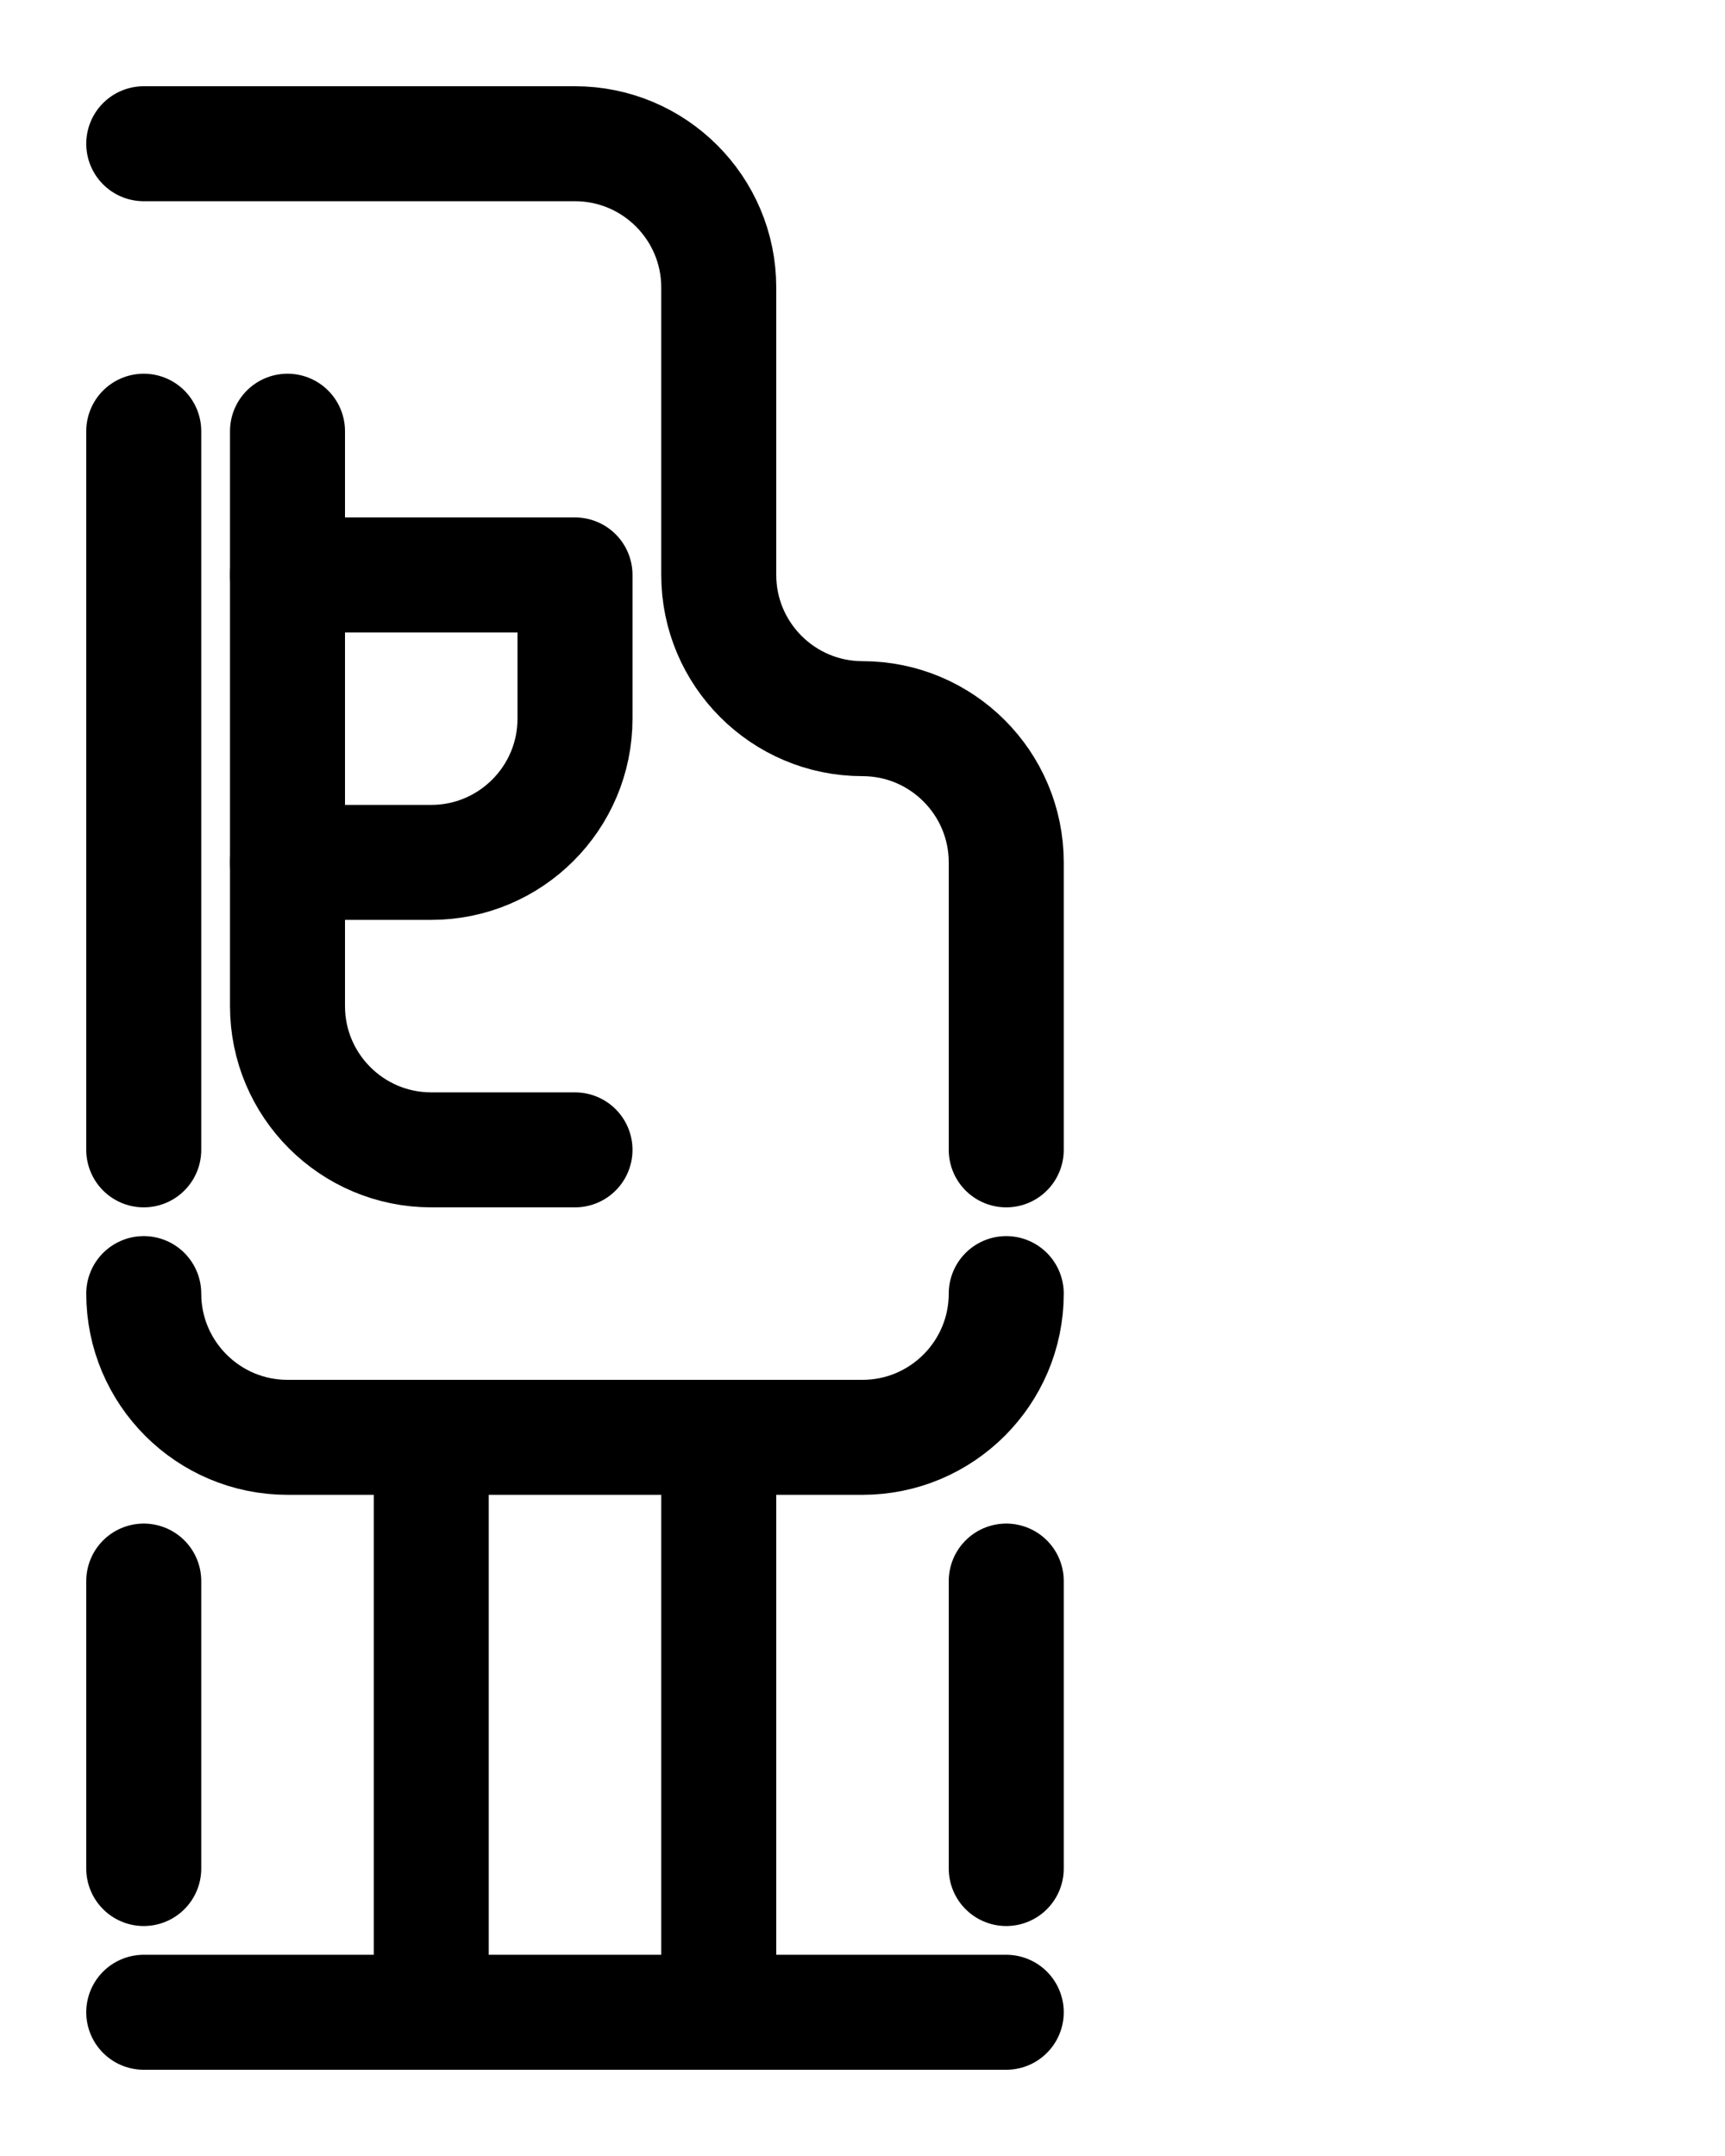 <?xml version="1.0" encoding="utf-8"?>
<!-- Generator: Adobe Illustrator 26.0.0, SVG Export Plug-In . SVG Version: 6.00 Build 0)  -->
<svg version="1.1" id="图层_1" xmlns="http://www.w3.org/2000/svg" xmlns:xlink="http://www.w3.org/1999/xlink" x="0px" y="0px"
	 viewBox="0 0 720 900" style="enable-background:new 0 0 720 900;" xml:space="preserve">
<style type="text/css">
	.st0{fill:none;stroke:#000000;stroke-width:48;stroke-linecap:round;stroke-linejoin:round;stroke-miterlimit:10;}
</style>
<path class="st0" d="M60,540c0,33.1,26.9,60,60,60h240c33.1,0,60-26.9,60-60"/>
<path class="st0" d="M180,600v240"/>
<path class="st0" d="M300,600v240"/>
<path class="st0" d="M420,660v120"/>
<path class="st0" d="M60,660v120"/>
<path class="st0" d="M60,840h360"/>
<path class="st0" d="M60,60h180c33.1,0,60,26.9,60,60v120c0,33.1,26.9,60,60,60s60,26.9,60,60v120"/>
<path class="st0" d="M120,240h120v60c0,33.1-26.9,60-60,60h-60"/>
<path class="st0" d="M120,180v240c0,33.1,26.9,60,60,60h60"/>
<line class="st0" x1="60" y1="180" x2="60" y2="480"/>
</svg>
